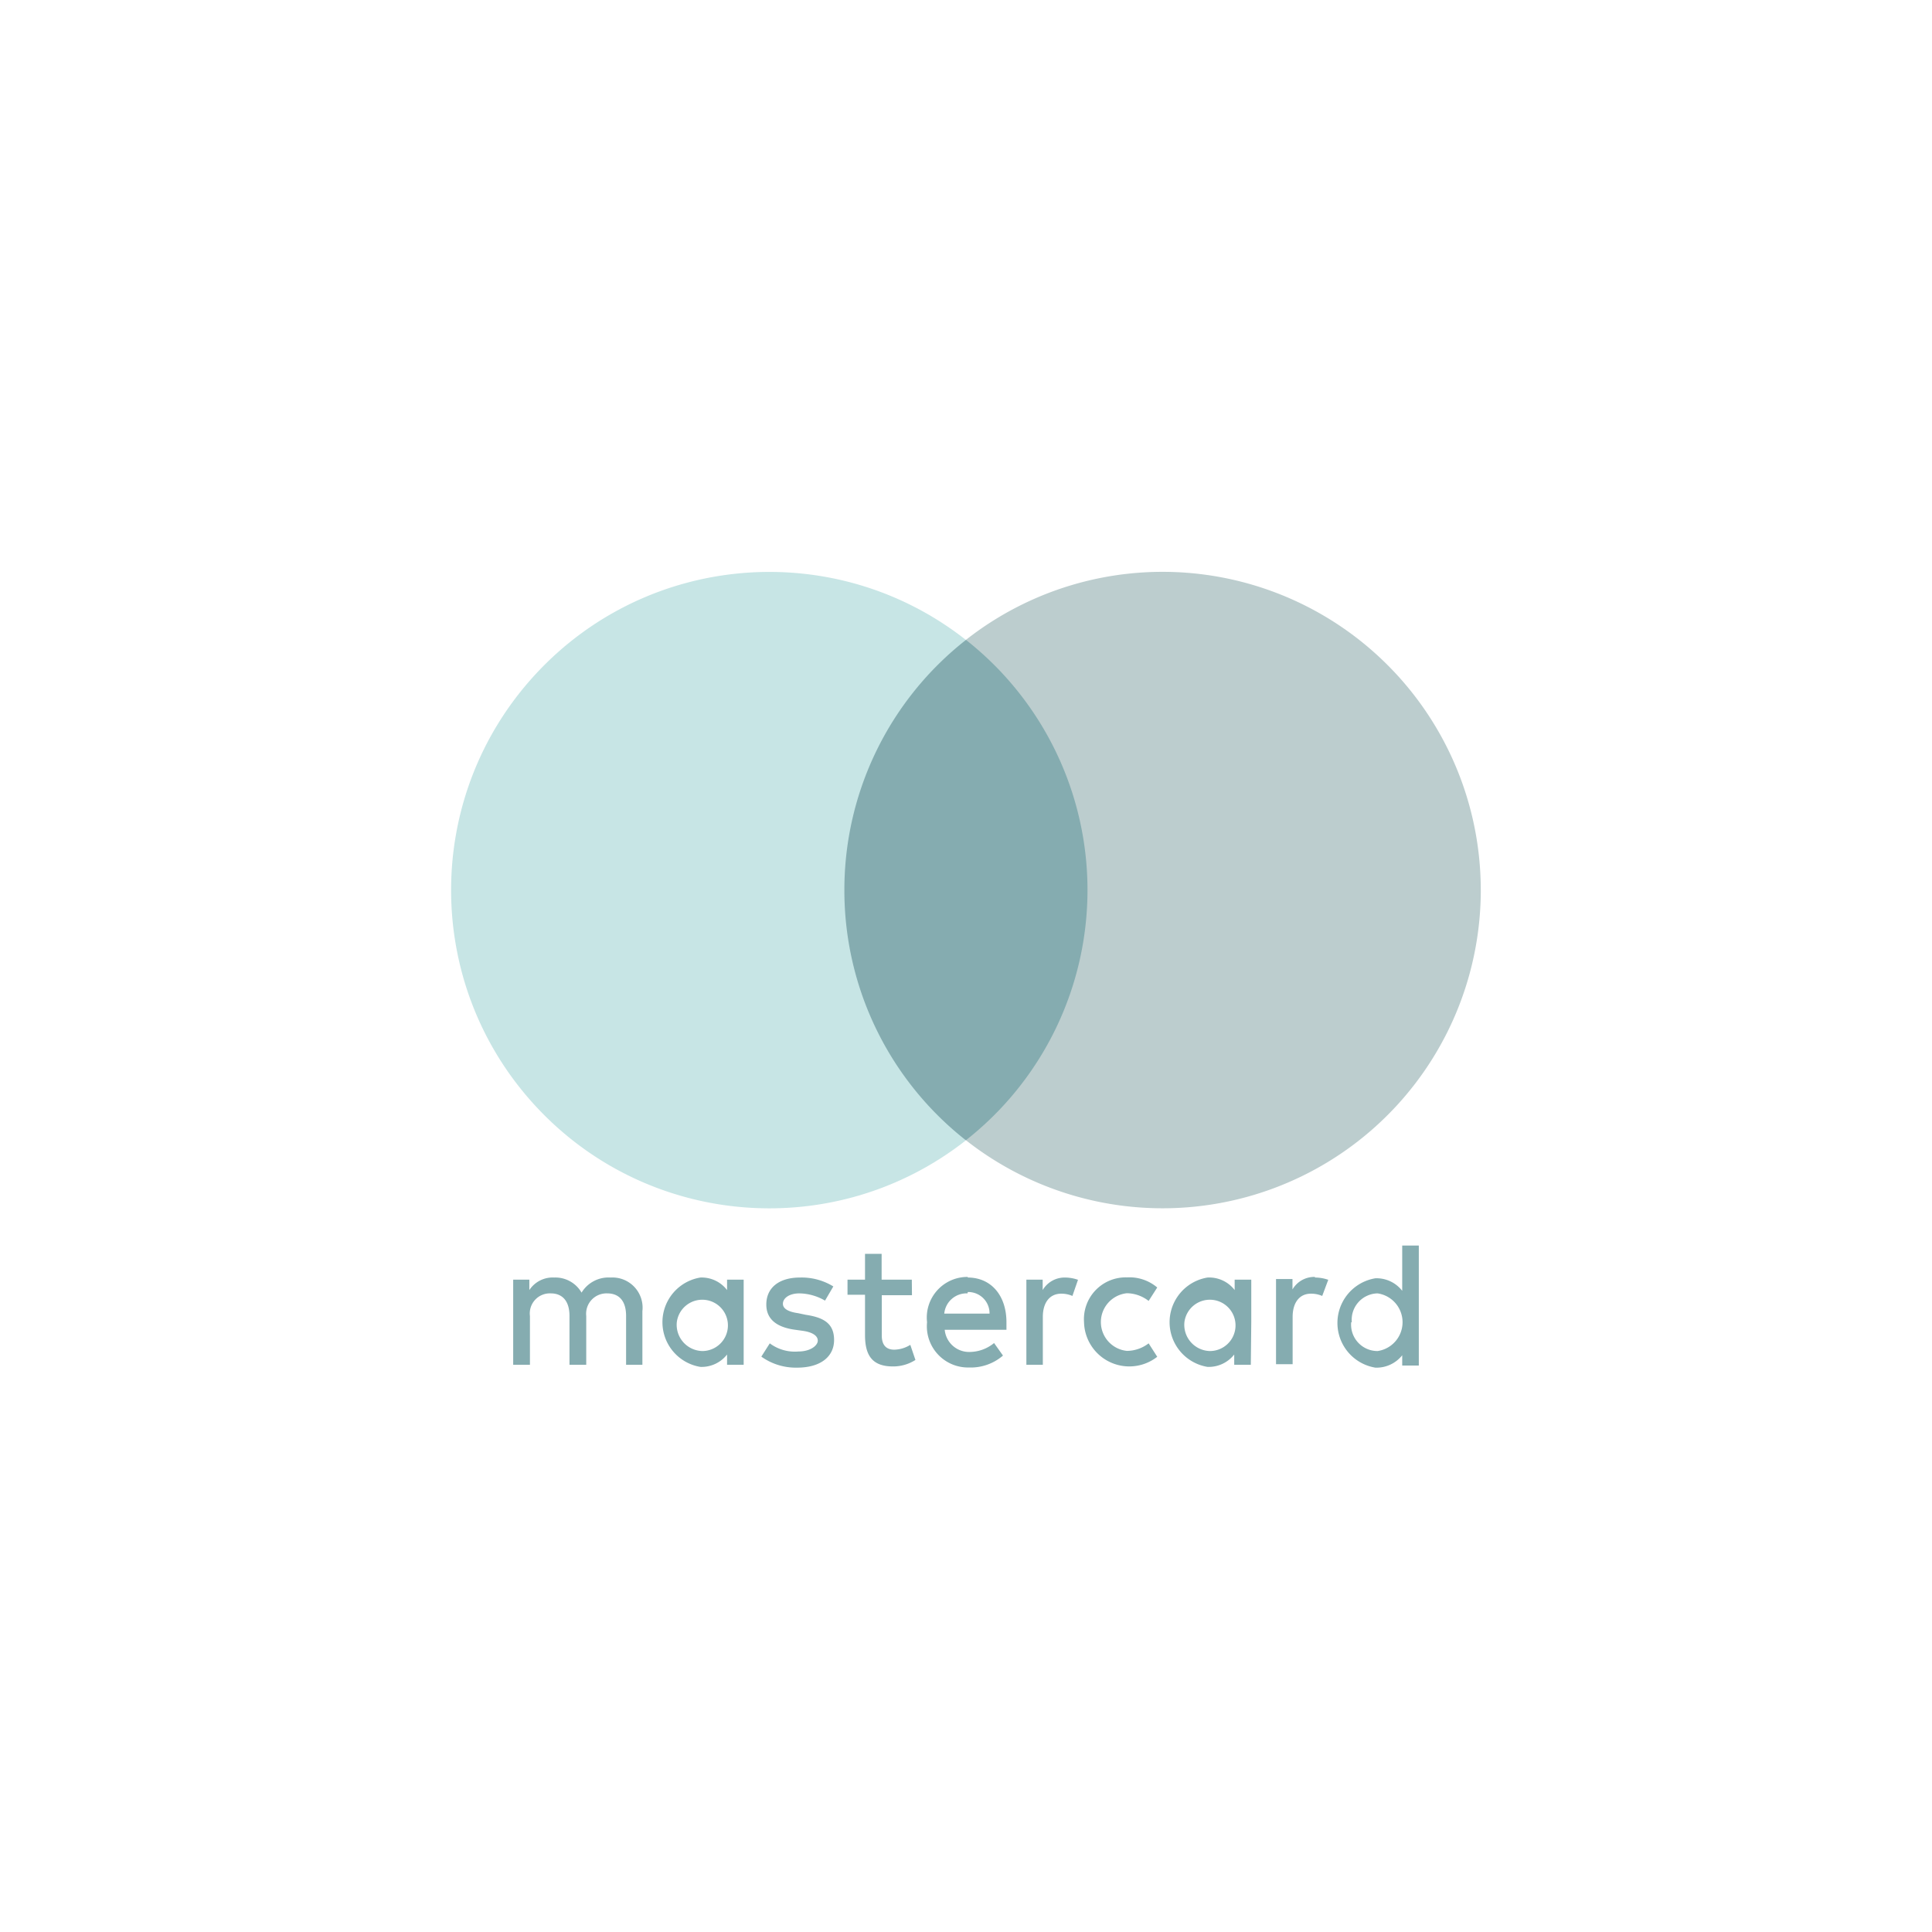 <svg xmlns="http://www.w3.org/2000/svg" width="128" height="128" viewBox="0 0 128 128">
    <g fill="none" fill-rule="evenodd">
        <path fill="#85ACB0" d="M42.56 90.42v-3.55a2 2 0 0 0-2.11-2.23 2.09 2.09 0 0 0-1.92 1 2 2 0 0 0-1.81-1 1.85 1.85 0 0 0-1.65.83v-.69H34v5.64h1.11v-3.23a1.33 1.33 0 0 1 1.38-1.5c.79 0 1.24.53 1.24 1.49v3.24h1.11v-3.23a1.35 1.35 0 0 1 1.39-1.5c.81 0 1.25.53 1.25 1.49v3.24h1.08zm17.85-5.64h-2v-1.71h-1.1v1.71h-1.16v1h1.16v2.67c0 1.3.44 2.08 1.85 2.08a2.74 2.74 0 0 0 1.49-.43l-.34-1c-.319.2-.684.31-1.06.32-.59 0-.83-.37-.83-.94v-2.67h2l-.01-1.03zm10.16-.14a1.69 1.69 0 0 0-1.49.83v-.69H68v5.64h1.09v-3.17c0-.93.44-1.54 1.22-1.54a1.81 1.81 0 0 1 .74.15l.37-1.07a2.63 2.63 0 0 0-.85-.15zm-15.36.59a4 4 0 0 0-2.21-.59c-1.38 0-2.23.67-2.23 1.79 0 .92.62 1.48 1.84 1.66l.57.08c.65.09 1 .33 1 .65s-.48.72-1.29.72A2.77 2.77 0 0 1 51 89l-.56.88a3.93 3.93 0 0 0 2.37.73c1.58 0 2.45-.75 2.45-1.83s-.66-1.49-1.87-1.67l-.52-.11c-.51-.07-1-.24-1-.62s.43-.69 1.09-.69a3.47 3.47 0 0 1 1.7.48l.55-.94zm16.61 2.37a3 3 0 0 0 4.85 2.29L76.1 89a2.38 2.38 0 0 1-1.44.5 1.92 1.92 0 0 1 0-3.82 2.39 2.39 0 0 1 1.44.51l.57-.89a2.85 2.85 0 0 0-2-.67 2.77 2.77 0 0 0-2.85 2.97zm-7.7-3a2.69 2.69 0 0 0-2.7 3 2.73 2.73 0 0 0 2.78 3 3.27 3.27 0 0 0 2.25-.79l-.59-.83a2.58 2.58 0 0 1-1.59.59 1.62 1.62 0 0 1-1.68-1.47h4.09v-.47c.01-1.8-1.02-2.99-2.56-2.99v-.04zm0 1a1.41 1.41 0 0 1 1.44 1.43h-3a1.48 1.48 0 0 1 1.54-1.34l.02-.09zm-14.85 2v-2.82h-1.1v.69a2.12 2.12 0 0 0-1.77-.83 3 3 0 0 0 0 5.92 2.14 2.14 0 0 0 1.77-.82v.68h1.1V87.6zm-4.43 0a1.7 1.7 0 1 1 1.71 1.91 1.74 1.74 0 0 1-1.71-1.91zm42.28-3a1.67 1.67 0 0 0-1.49.83v-.69h-1.09v5.64h1.1v-3.13c0-.93.44-1.54 1.21-1.54a1.83 1.83 0 0 1 .75.15l.4-1.07a2.68 2.68 0 0 0-.88-.15v-.04zm-4.22 3v-2.82h-1.1v.69a2.13 2.13 0 0 0-1.8-.83 3 3 0 0 0 0 5.92 2.15 2.15 0 0 0 1.77-.82v.68h1.1l.03-2.82zm-4.43 0a1.7 1.7 0 1 1 1.7 1.91 1.74 1.74 0 0 1-1.7-1.91zm15.53 0v-5.08h-1.1v3a2.15 2.15 0 0 0-1.78-.83 3 3 0 0 0 0 5.92 2.17 2.17 0 0 0 1.78-.82v.68H94V87.6zm-4.44 0a1.75 1.75 0 0 1 1.71-1.91 1.93 1.93 0 0 1 0 3.82 1.75 1.75 0 0 1-1.75-1.91h.04z"/>
        <g fill-rule="nonzero">
            <path fill="#85ACB0" d="M53.852 42.392h20.297v33.151H53.852z"/>
            <path fill="#C7E5E5" d="M55.942 58.97a21.047 21.047 0 0 1 8.053-16.572c-8.644-6.793-21.057-5.803-28.515 2.273-7.458 8.077-7.458 20.529 0 28.605 7.458 8.077 19.87 9.066 28.515 2.273a21.047 21.047 0 0 1-8.053-16.578z"/>
            <path fill="#BCCDCE" d="M98.106 58.97a21.081 21.081 0 0 1-34.111 16.573 21.082 21.082 0 0 0 0-33.15 21.082 21.082 0 0 1 34.11 16.572v.006z"/>
        </g>
        <path d="M0 0h128v128H0z"/>
    </g>
</svg>
